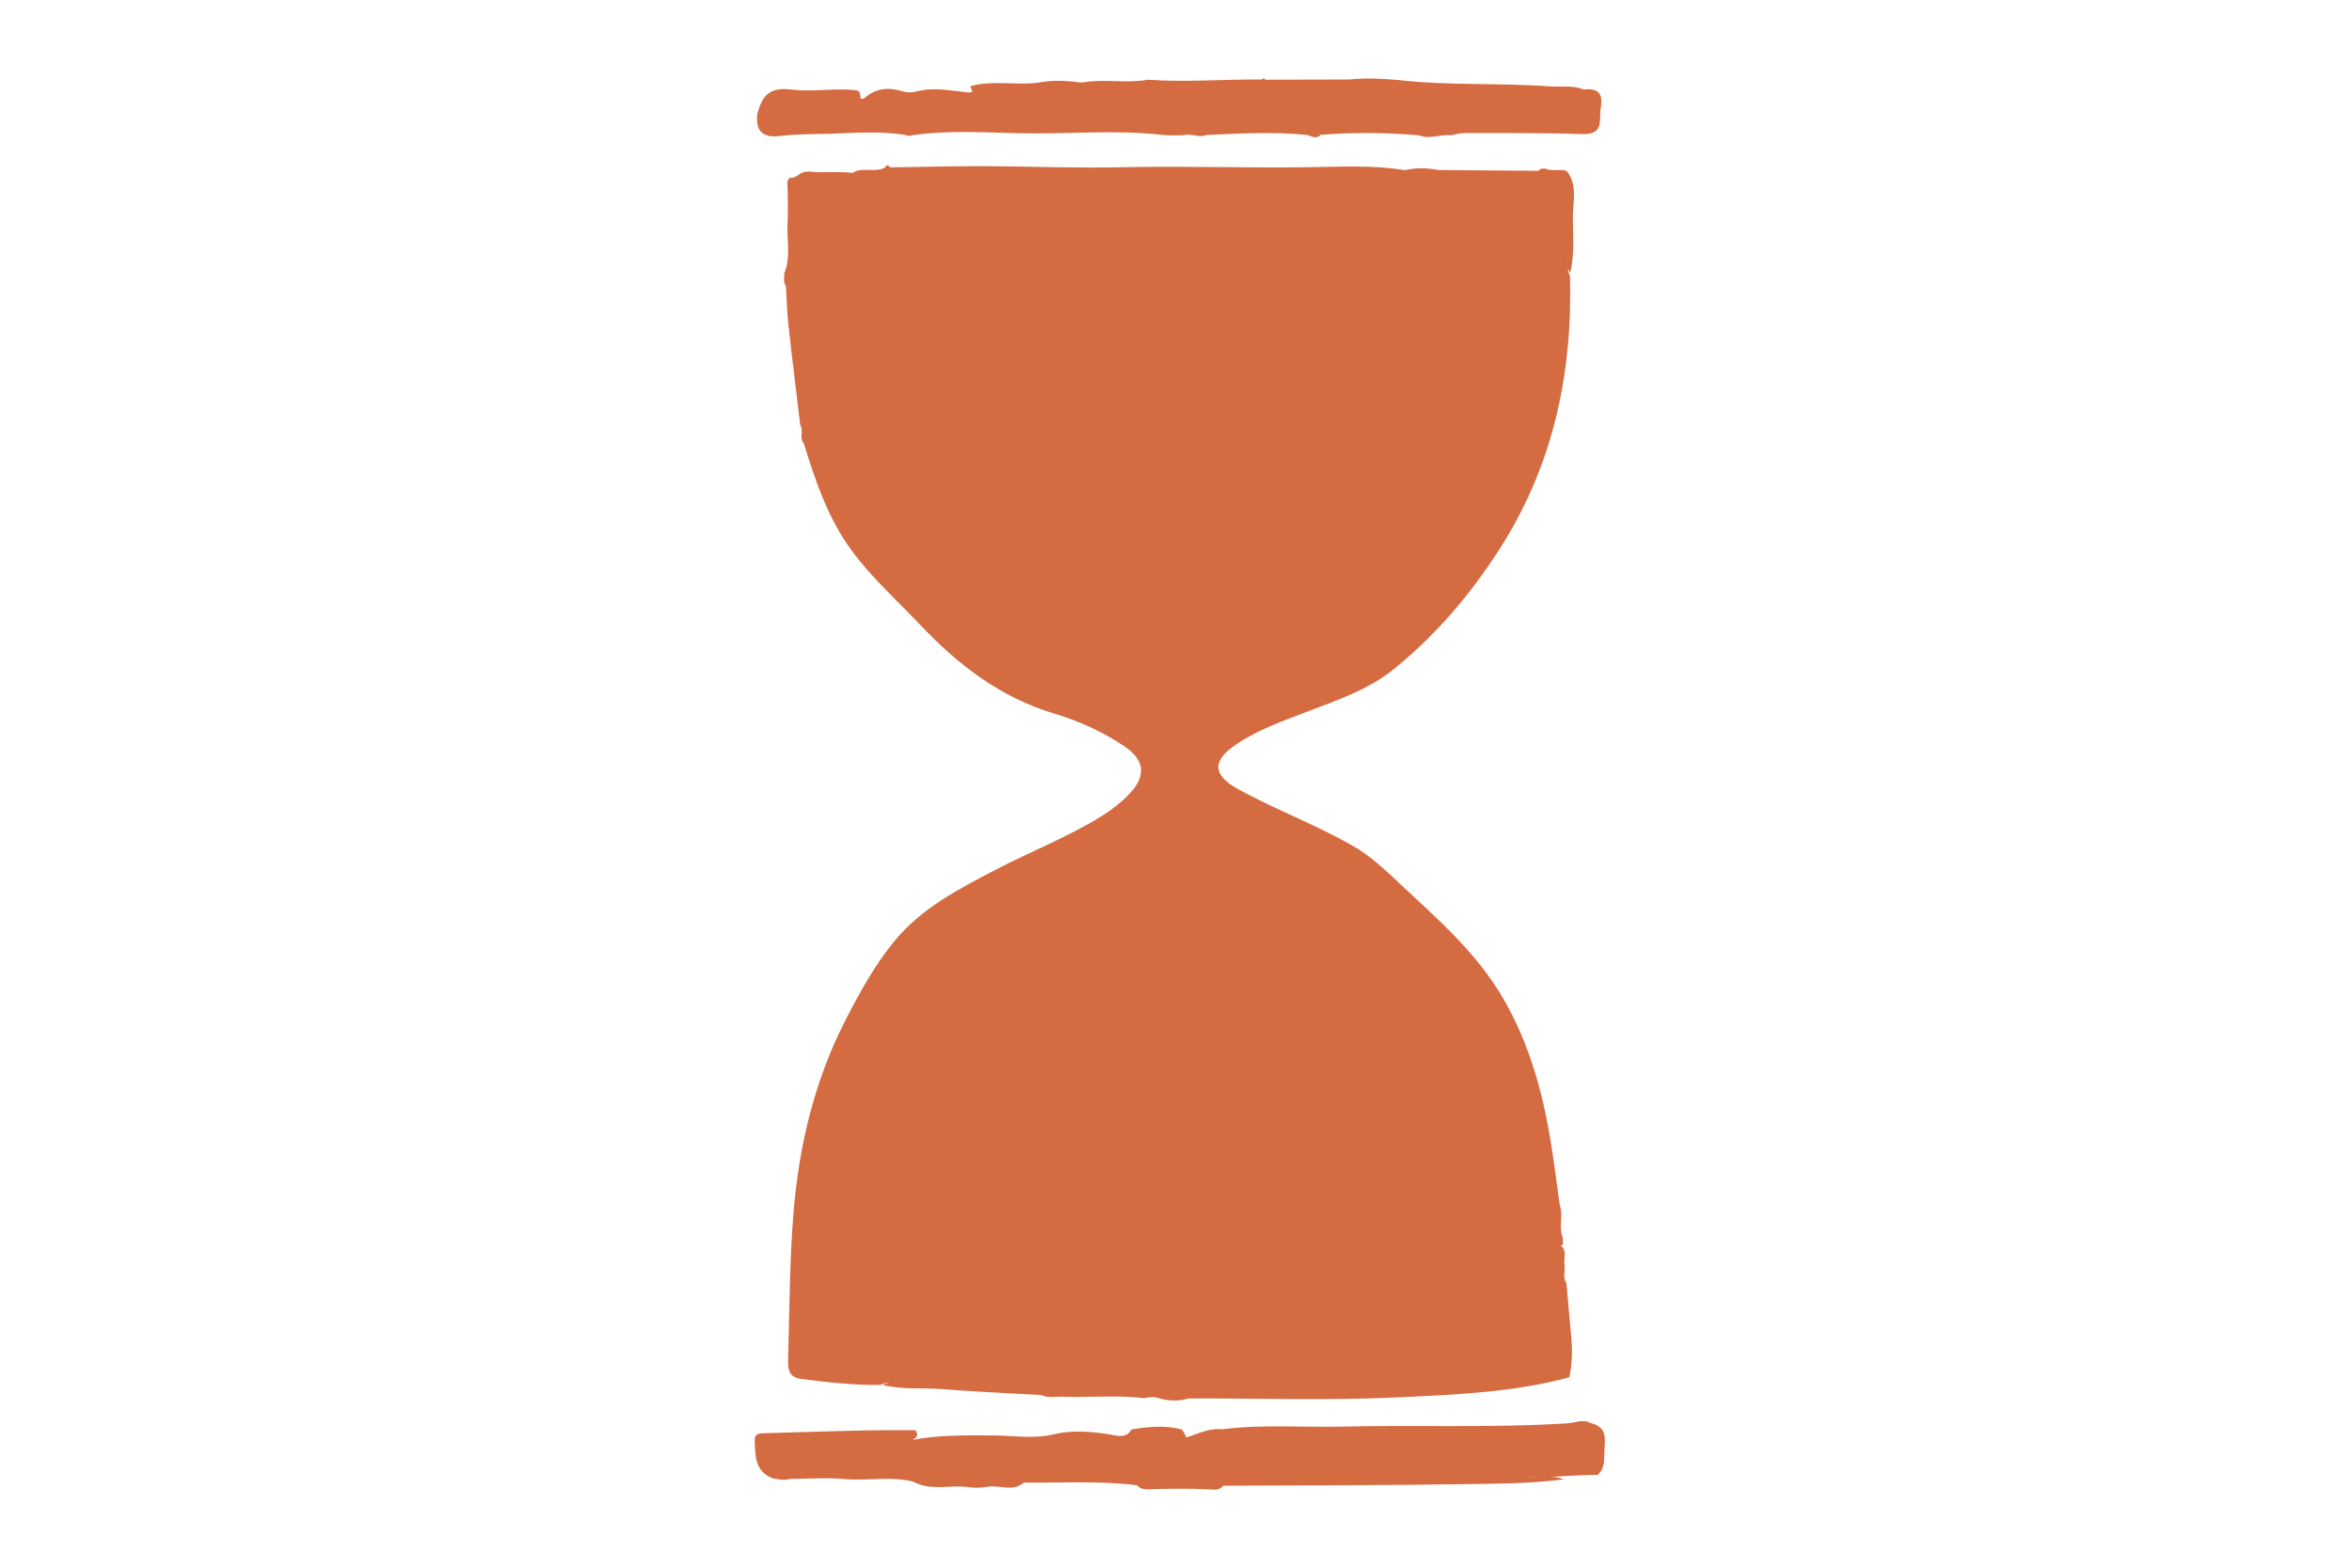 <?xml version="1.0" encoding="utf-8"?>
<!-- Generator: Adobe Illustrator 17.0.2, SVG Export Plug-In . SVG Version: 6.00 Build 0)  -->
<!DOCTYPE svg PUBLIC "-//W3C//DTD SVG 1.1//EN" "http://www.w3.org/Graphics/SVG/1.1/DTD/svg11.dtd">
<svg version="1.1" id="Layer_1" xmlns="http://www.w3.org/2000/svg" xmlns:xlink="http://www.w3.org/1999/xlink" x="0px" y="0px"
	 width="300px" height="200px" viewBox="0 0 300 200" enable-background="new 0 0 300 200" xml:space="preserve">
<rect x="-2100" y="-220.176" fill="none" stroke="#000000" stroke-miterlimit="10" width="300.065" height="200.043"/>
<rect x="-1799.935" y="-220.176" fill="none" stroke="#000000" stroke-miterlimit="10" width="300.065" height="200.043"/>
<rect x="-1499.87" y="-220.176" fill="none" stroke="#000000" stroke-miterlimit="10" width="300.065" height="200.043"/>
<rect x="-1199.804" y="-220.176" fill="none" stroke="#000000" stroke-miterlimit="10" width="300.065" height="200.043"/>
<rect x="-899.739" y="-220.176" fill="none" stroke="#000000" stroke-miterlimit="10" width="300.065" height="200.043"/>
<rect x="-599.674" y="-220.176" fill="none" stroke="#000000" stroke-miterlimit="10" width="300.065" height="200.043"/>
<rect x="-299.609" y="-220.176" fill="none" stroke="#000000" stroke-miterlimit="10" width="300.065" height="200.043"/>
<rect x="0.457" y="-220.176" fill="none" stroke="#000000" stroke-miterlimit="10" width="300.065" height="200.043"/>
<rect x="300.522" y="-220.176" fill="none" stroke="#000000" stroke-miterlimit="10" width="300.065" height="200.043"/>
<path fill="#B94230" d="M532.5,97.731c-2.25,7.105-5.841,13.24-11.764,17.966c-7.729,6.171-16.382,7.275-25.706,5.088
	c-3.906-0.919-7.404-2.637-10.103-6.45c-0.47,1.419-0.934,2.822-1.388,4.221c-2.549,7.807-4.902,15.294-7.616,22.646
	c-2.405,6.517-2.853,12.755,0.16,19.148c1.945,4.117,0.114,7.688-2.564,10.552c-5.794,6.186-11.873,12.11-18.601,17.311
	c-3.715,2.879-7.698,2.327-10.412-1.44c-1.202-1.667-1.053-3.179,0.273-4.639c1.285-1.414,2.957-2.24,4.587-3.199
	c4.123-2.436,8.137-5.082,12.043-7.858c3.406-2.42,3.612-6.176,3.462-9.938c-0.067-1.734-0.624-2.229-2.312-1.115
	c-4.009,2.652-8.168,5.082-12.482,7.224c-0.841,0.418-1.703,0.836-2.59,1.14c-2.879,0.996-5.242-0.021-6.052-2.565
	c-0.748-2.337,0.335-4.179,3.4-5.056c3.994-1.151,7.647-3.065,11.393-4.762c2.678-1.213,2.709-1.383,0.702-3.38
	c-3.56-3.545-4.902-7.91-4.876-12.812c0.005-1.115,0.098-2.24-0.015-3.344c-0.093-0.882,0.464-1.935,0.464-2.73
	c0-0.325-0.093-0.609-0.356-0.821c-0.836-0.671-2.461-0.361-3.736-0.464c-3.163-0.248-6.321-0.113-9.484,0.083
	c-1.073,0.067-2.033,0.397-2.74,1.218c-6.238,7.281-12.445,14.582-18.709,21.841c-1.274,1.481-1.084,2.988-0.402,4.551
	c1.331,3.055,2.657,6.104,4.143,9.097c1.62,3.256,2.069,6.852,1.997,10.495c-0.041,1.796-1.243,2.797-2.59,3.576
	c-0.872,0.5-1.904,0.758-2.895,0.996c-3.885,0.924-4.474,0.614-5.211-3.235c-1.486-7.75-2.817-15.526-4.324-23.27
	c-0.501-2.559,0.356-4.819,1.352-6.945c2.136-4.556,4.587-8.968,6.904-13.436c0.041-0.078,0.088-0.155,0.114-0.232
	c0.521-1.527,1.687-3.302,0.712-4.618c-0.98-1.321-2.678,0.17-4.066,0.325c-1.171,0.134-2.312,0.614-3.436,1.027
	c-0.991,0.361-1.852,0.666-2.606,0.934c-6.13,2.172-5.041,1.873-6.249,10.129c-1.336,9.117-2.048,18.379-1.063,27.682
	c0.33,3.086-0.046,6.316-1.548,9.246c-0.387,0.754-0.954,1.218-1.615,1.589c-3.633,2.049-7.404,2.539-11.321,0.872
	c-1.966-0.841-2.544-2.193-1.357-4.107c0.408-0.655,0.635-1.532,1.202-1.961c4.432-3.339,3.591-8.261,3.7-12.739
	c0.211-8.545-0.005-17.1,0.072-25.649c0.026-3.297-2.064-5.598-3.565-8.106c-4.453-7.425-8.808-14.881-12.229-22.868
	c-0.913-2.126-1.723-4.277-2.435-6.444c-2.152-6.517-3.467-13.224-4.21-20.092c-0.831-7.662-1.182-15.325-0.284-23.018
	c1.058-9.06,4.566-17.136,9.695-24.566c1.945-2.822,4.252-5.325,6.796-7.647c2.626-2.399,3.307-6.156,5.686-8.772
	c0.227-0.253,0.335-0.614,0.562-0.867c3.545-4.004,3.638-5.49,6.991,0.041c1.006,1.667,1.94,2.214,3.545,0.671
	c2.528-2.441,5.155-4.773,7.74-7.151c0.562-0.516,1.078-1.326,1.93-1.042c0.903,0.305,1.104,1.213,1.135,2.121
	c0.139,3.762,0.495,7.528,0.377,11.285c-0.108,3.22,0.944,5.66,3.473,7.544c1.677,1.259,2.9,2.792,3.607,4.835
	c1.274,3.684,4.52,5.211,7.807,6.558c1.976,0.815,4.056,1.378,6.037,2.183c2.988,1.218,3.338,2.626,1.77,5.345
	c-2.941,5.098-7.766,6.94-13.157,7.931c-2.859,0.526-5.712,1.094-8.539,1.775c-1.238,0.299-2.998,0.454-2.27,2.565
	c0.273,0.789,0.439,1.682,0.846,2.306c0.449,0.691,1.187,1.063,2.699,0.64c11.666-3.251,23.601-3.514,35.505-2.167
	c1.625,0.186,3.23,0.439,4.814,0.764c6.863,1.414,13.353,4.143,19.36,8.06c2.079,1.352,4.205,2.626,6.187,4.128
	c3.442,2.606,4.953,6.166,5.975,9.974c0.33,1.223,0.609,2.477,0.882,3.731c0.794,3.596,2.141,6.775,5.619,8.73
	c4.633,2.601,8.591,0.015,10.459-3.994c2.167-4.639,1.125-9.174-0.66-13.673c-1.703-4.283-4.706-7.724-7.244-11.455
	c-4.819-7.095-5.887-14.824-4.272-23.054c0.975-4.974,2.028-9.948,4.866-14.303c2.936-4.505,6.821-7.688,12.244-8.674
	c2.967-0.537,3.369-0.124,2.564,2.668c-0.444,1.527-0.485,3.06-0.294,4.597c0.232,1.92,0.955,3.323,2.776,4.546
	c12.218,8.189,20.355,19.344,22.76,34.008C536.107,78.66,535.477,88.314,532.5,97.731z"/>
<path fill="#DCA18B" d="M532.5,297.731c-2.25,7.105-5.841,13.24-11.764,17.966c-7.729,6.171-16.382,7.275-25.706,5.088
	c-3.906-0.919-7.404-2.637-10.103-6.45c-0.47,1.419-0.934,2.822-1.388,4.221c-2.549,7.807-4.902,15.294-7.616,22.646
	c-2.405,6.517-2.853,12.755,0.16,19.148c1.945,4.118,0.114,7.688-2.564,10.552c-5.794,6.186-11.873,12.11-18.601,17.311
	c-3.715,2.879-7.698,2.327-10.412-1.44c-1.202-1.667-1.053-3.178,0.273-4.639c1.285-1.414,2.957-2.24,4.587-3.199
	c4.123-2.436,8.137-5.082,12.043-7.858c3.406-2.42,3.612-6.176,3.462-9.938c-0.067-1.734-0.624-2.229-2.312-1.115
	c-4.009,2.652-8.168,5.082-12.482,7.224c-0.841,0.418-1.703,0.836-2.59,1.14c-2.879,0.996-5.242-0.021-6.052-2.565
	c-0.748-2.337,0.335-4.179,3.4-5.057c3.994-1.151,7.647-3.065,11.393-4.762c2.678-1.213,2.709-1.383,0.702-3.38
	c-3.56-3.545-4.902-7.91-4.876-12.812c0.005-1.115,0.098-2.24-0.015-3.344c-0.093-0.882,0.464-1.935,0.464-2.73
	c0-0.325-0.093-0.609-0.356-0.821c-0.836-0.671-2.461-0.361-3.736-0.464c-3.163-0.248-6.321-0.113-9.484,0.083
	c-1.073,0.067-2.033,0.397-2.74,1.218c-6.238,7.281-12.445,14.582-18.709,21.841c-1.274,1.481-1.084,2.988-0.402,4.551
	c1.331,3.055,2.657,6.104,4.143,9.097c1.62,3.256,2.069,6.852,1.997,10.495c-0.041,1.796-1.243,2.797-2.59,3.576
	c-0.872,0.5-1.904,0.758-2.895,0.996c-3.885,0.924-4.474,0.614-5.211-3.235c-1.486-7.75-2.817-15.526-4.324-23.27
	c-0.501-2.559,0.356-4.819,1.352-6.945c2.136-4.556,4.587-8.968,6.904-13.436c0.041-0.078,0.088-0.155,0.114-0.232
	c0.521-1.527,1.687-3.302,0.712-4.618c-0.98-1.321-2.678,0.17-4.066,0.325c-1.171,0.134-2.312,0.614-3.436,1.027
	c-0.991,0.361-1.852,0.666-2.606,0.934c-6.13,2.172-5.041,1.873-6.249,10.129c-1.336,9.117-2.048,18.379-1.063,27.682
	c0.33,3.086-0.046,6.316-1.548,9.246c-0.387,0.754-0.954,1.218-1.615,1.589c-3.633,2.049-7.404,2.539-11.321,0.872
	c-1.966-0.841-2.544-2.193-1.357-4.107c0.408-0.655,0.635-1.532,1.202-1.961c4.432-3.339,3.591-8.261,3.7-12.74
	c0.211-8.545-0.005-17.1,0.072-25.649c0.026-3.297-2.064-5.598-3.565-8.106c-4.453-7.425-8.808-14.881-12.229-22.868
	c-0.913-2.126-1.723-4.277-2.435-6.444c-2.152-6.517-3.467-13.224-4.21-20.092c-0.831-7.662-1.182-15.325-0.284-23.018
	c1.058-9.06,4.566-17.136,9.695-24.566c1.945-2.822,4.252-5.325,6.796-7.647c2.626-2.399,3.307-6.156,5.686-8.772
	c0.227-0.253,0.335-0.614,0.562-0.867c3.545-4.004,3.638-5.49,6.991,0.041c1.006,1.667,1.94,2.214,3.545,0.671
	c2.528-2.441,5.155-4.773,7.74-7.151c0.562-0.516,1.078-1.326,1.93-1.042c0.903,0.305,1.104,1.213,1.135,2.121
	c0.139,3.762,0.495,7.528,0.377,11.285c-0.108,3.22,0.944,5.66,3.473,7.544c1.677,1.259,2.9,2.792,3.607,4.835
	c1.274,3.684,4.52,5.211,7.807,6.558c1.976,0.815,4.056,1.378,6.037,2.183c2.988,1.218,3.338,2.626,1.77,5.345
	c-2.941,5.098-7.766,6.94-13.157,7.931c-2.859,0.526-5.712,1.094-8.539,1.775c-1.238,0.299-2.998,0.454-2.27,2.565
	c0.273,0.789,0.439,1.682,0.846,2.306c0.449,0.691,1.187,1.063,2.699,0.64c11.666-3.251,23.601-3.514,35.505-2.167
	c1.625,0.186,3.23,0.439,4.814,0.764c6.863,1.414,13.353,4.143,19.36,8.06c2.079,1.352,4.205,2.626,6.187,4.128
	c3.442,2.606,4.953,6.166,5.975,9.974c0.33,1.223,0.609,2.477,0.882,3.731c0.794,3.596,2.141,6.775,5.619,8.73
	c4.633,2.601,8.591,0.015,10.459-3.994c2.167-4.639,1.125-9.174-0.66-13.673c-1.703-4.283-4.706-7.724-7.244-11.455
	c-4.819-7.095-5.887-14.824-4.272-23.054c0.975-4.974,2.028-9.948,4.866-14.303c2.936-4.505,6.821-7.688,12.244-8.674
	c2.967-0.537,3.369-0.124,2.564,2.668c-0.444,1.527-0.485,3.06-0.294,4.597c0.232,1.92,0.955,3.323,2.776,4.546
	c12.218,8.189,20.355,19.344,22.76,34.008C536.107,278.66,535.477,288.314,532.5,297.731z"/>
<g>
	<path fill="#3E8394" d="M-1076.104,139.51c-2.888-0.316-5.771-0.165-8.652,0.099c-0.806,0.051-1.612,0.155-2.415-0.027
		c-5.615,0.049-11.206-0.563-16.851-0.252c-2.828,0.156-5.938,0.396-8.723-1.103c-0.722-0.389-1.559-0.427-1.478-1.511
		c0.071-0.951,0.462-1.726,1.372-2.085c0.509-0.2,1.157-0.44,1.623-0.29c2.793,0.898,3.202-0.922,3.732-2.952
		c1.599-6.119,3.109-12.246,5.187-18.254c1.884-5.448,3.808-10.897,5.992-16.203c3.405-8.274,6.647-16.63,10.79-24.609
		c2.137-4.116,4.107-8.336,6.408-12.367c3.35-5.868,7.506-11.145,12.107-16.1c4.86-5.234,10.344-9.75,16.091-13.908
		c1.97-1.425,4.159-2.686,6.302-3.922c1.732-0.999,3.11-1.952,2.296-4.28c-0.198-0.567-0.002-1.271,0.012-1.911
		c-0.312-1.279-0.297-2.558-0.01-3.838c-0.003-0.976-0.006-1.952-0.009-2.928c-0.172-0.804-0.447-1.615,0.153-2.369
		c2.263-1.199,2.951-0.927,3.606,1.424c0.192,0.689,0.387,1.377,0.58,2.065c0.484,0.4,0.372,0.846,0.101,1.305
		c0.563,4.756,1.392,9.499,1.631,14.272c0.406,8.129,3.781,15.332,6.413,22.797c1.46,4.141,3.18,8.177,4.427,12.415
		c1.532,5.204,3.787,10.191,5.578,15.324c2.501,7.167,5.138,14.288,7.753,21.409c2.622,7.141,4.901,14.395,7.504,21.54
		c2.326,6.383,4.884,12.699,6.693,19.267c0.445,1.615,1.408,3.015,1.747,4.711c0.294,1.473,0.247,1.953-1.468,2.029
		c-7.205,0.32-14.404-0.035-21.605,0.02c-5.258,0.04-10.515,0.138-15.773,0.166c-2.632,0.014-5.11-1.245-7.841-0.805
		c-2.098,0.338-3.936,3.194-3.048,5.176c0.273,0.611,0.759,0.46,1.214,0.45c1.927-0.041,3.854-0.095,5.78-0.144
		c0.139-0.234,0.255-0.235,0.344,0.034c2.256,0.846,4.604,0.235,6.901,0.431c0.801-0.417,1.606-0.369,2.414-0.024
		c2.081,0.115,4.163,0.333,6.243,0.312c1.653-0.017,2.196,0.765,1.947,2.2c-0.254,1.465,0.426,1.802,1.691,1.779
		c7.547-0.133,8.903,6.435,6.521,11.968c-2.763,6.419-8,9.537-14.942,9.801c-0.748,0.028-1.395,0.064-1.963,0.657
		c-5.856,6.116-13.268,8.233-21.483,8.668c-6.575,0.349-12.921-0.185-19.19-2.358c-7.082-2.455-12.116-7-15.44-13.633
		c-2.965-5.918-3.618-12.205-3.282-18.696c0.068-1.318,0.461-1.881,1.853-1.785c1.507,0.103,3.049,0.296,4.522-0.296l0.018-0.004
		c3.104,0.456,6.201,0.526,9.345,0.282c2.53-0.196,5.105-0.014,7.647,0.181c4.241,0.327,8.487,0.164,12.727,0.318
		c1.675,0.061,2.095-0.558,2.007-2.071c-0.088-1.518,0.003-3.047,0.016-4.572c-0.297-1.127-0.374-2.252,0.039-3.37
		c0.127-4.362,0.128-4.234-4.223-4.206c-6.472,0.041-12.946-0.119-19.419-0.193C-1075.095,139.6-1075.601,139.603-1076.104,139.51z"
		/>
	<path fill="#3E8394" d="M-996.254,50.811c-6.008,0.573-12.042,0.205-18.059,0.487c-2.884,0.135-5.782,0.001-8.662,0.175
		c-1.542,0.093-1.419-0.539-0.984-1.513c0.776-1.736,2.271-2.72,3.937-3.356c1.234-0.471,1.92-1.184,2.375-2.417
		c1.845-5,5.912-6.624,10.543-4.093c1.454,0.795,1.723,0.076,2.298-0.897c2.47-4.175,6.816-5.613,11.225-3.804
		c1.171,0.48,2.328,1.212,2.532,2.396c0.325,1.889,1.3,1.641,2.694,1.489c1.989-0.218,4.016-0.152,6.025-0.102
		c0.784,0.019,1.685,0.129,2.321,0.531c2.671,1.691,4.9,3.953,8.15,4.897c1.594,0.463,1.858,2.84,2.007,4.647
		c0.085,1.035-0.546,1.156-1.368,1.172c-1.033,0.02-2.095-0.225-3.093,0.25c-0.424,0.464-0.866,0.412-1.319,0.046
		c-0.319,0.006-0.638,0.012-0.958,0.019c-0.482,0.355-0.964,0.373-1.446,0c-5.47,0.013-10.94,0.026-16.41,0.039
		c-1.921-0.569-3.845-0.126-5.767-0.216C-998.89,50.5-997.567,50.246-996.254,50.811z"/>
	<path fill="#3E8394" d="M-1109.758,68.773c3.186-0.125,5.439,1.004,5.928,4.455c0.099,0.702,0.565,0.887,1.148,0.992
		c0.755,0.136,1.311,0.581,1.707,1.209c0.572,0.908,0.901,1.934,0.555,2.958c-0.383,1.133-1.534,0.513-2.316,0.758
		c-0.362,0.114-0.785,0.034-1.18,0.042c-3.166-0.325-6.332-0.303-9.498-0.009c-3.829-0.457-7.672-0.163-11.508-0.229
		c-0.956-0.016-1.914-0.065-2.864-0.161c-0.61-0.062-1.455,0.34-1.784-0.295c-0.41-0.793,0.257-1.532,0.649-2.21
		c1.305-2.252,3.524-1.71,5.546-1.755c0.505-2.979,2.378-4.509,5.315-3.87c1.696,0.369,2.768,0.054,3.971-1.128
		C-1112.932,68.392-1111.418,67.769-1109.758,68.773z"/>
</g>
<path fill="#216568" d="M-1547.936,186.311c-0.625-1.385,0.212-3.742-1.933-4.043c-1.585-0.23-1.88-1.037-2.222-2.18
	c-1.75-5.822-3.807-11.574-5.162-17.484c-0.813-3.548-2.457-4.726-5.799-4.131c-2.121,0.377-3.076-0.513-3.642-2.628
	c-1.52-5.681-3.312-11.291-5.015-16.919c-1.332-4.39-1.349-4.52-5.816-4.337c-0.247,0.012-0.477,0.012-0.689,0
	c-1.68-0.088-2.404-0.854-2.905-2.705c-1.544-5.675-3.624-11.208-4.979-16.925c-0.813-3.441-2.34-4.82-5.763-4.178
	c-2.092,0.395-3.1-0.448-3.677-2.593c-1.52-5.675-3.518-11.232-4.932-16.931c-0.819-3.294-2.21-4.938-5.728-4.208
	c-2.251,0.466-3.206-0.566-3.789-2.811c-1.402-5.404-3.159-10.719-4.779-16.07c-1.461-4.803-1.461-4.856-6.571-4.968
	c-1.455-0.029-2.175-0.265-1.945-1.956c0.295-2.133,0.371-4.302,0.513-6.453c0.065-0.937,0.13-1.862,1.402-1.756
	c2.799,0.23,2.953-1.35,2.522-3.483c-0.265-1.344-0.371-2.722-0.512-4.09c-0.448-4.267-0.448-4.343-4.762-4.166
	c-1.874,0.077-2.746-0.312-3.023-2.422c-0.607-4.667-2.127-9.264-2.286-13.925c-0.23-6.877-3.506-10.124-10.071-10.766
	c-1.09-0.106-2.51-0.247-2.882-1.644c-0.66-2.499-2.469-2.587-4.537-2.493c-2.057,0.1-4.131,0.118-6.188-0.006
	c-2.186-0.13-4.101-0.071-4.773,2.593c-0.283,1.114-1.432,1.237-2.357,1.503c-2.263,0.654-4.514,1.343-6.807,1.874
	c-1.526,0.353-2.216,1.049-2.481,2.705c-1.055,6.683-2.292,13.336-3.512,19.995c-0.23,1.261-0.188,2.557-2.18,2.888
	c-5.251,0.872-5.233,1.014-5.858,6.3c-0.065,0.583-0.094,1.173-0.165,1.762c-0.177,1.55-1.09,3.424,1.815,3.442
	c0.99,0,0.695,1.002,0.689,1.632c-0.012,1.473-0.077,2.946-0.118,4.42c-0.106,4.007-0.112,4.149-4.172,3.954
	c-2.322-0.106-3.447,0.46-4.072,2.905c-1.426,5.604-3.188,11.126-4.956,16.63c-1.733,5.404-0.342,4.408-5.816,4.361
	c-2.186-0.018-3.041,0.707-3.607,2.764c-1.497,5.481-3.259,10.896-4.897,16.335c-1.402,4.65-1.402,4.767-6.164,4.626
	c-1.962-0.059-2.728,0.619-3.235,2.416c-1.114,3.96-2.398,7.867-3.559,11.81c-0.525,1.791-1.02,3.595-1.468,5.404
	c-0.819,3.341-2.275,4.88-5.746,4.178c-2.098-0.418-3.088,0.483-3.666,2.587c-0.796,2.905-1.662,5.787-2.551,8.669
	c-0.819,2.646-1.65,5.292-2.458,7.95c-1.42,4.673-1.414,4.773-6.152,4.685c-1.933-0.035-2.675,0.495-2.994,2.505
	c-1.002,6.294-2.316,12.534-3.43,18.811c-0.295,1.668-0.784,2.787-2.77,2.428c-1.279-0.224-1.774,0.424-1.703,1.674
	c0.059,0.978,0.106,1.974-0.006,2.946c-0.236,1.98,0.625,2.451,2.51,2.446c24.521-0.071,49.024,1.031,73.55,0.766
	c20.719-0.218,41.439-0.041,62.159-0.041v-0.76c21.303,0,42.606-0.041,63.915,0.047
	C-1547.653,189.258-1546.916,188.586-1547.936,186.311z M-1655.3,53.13c-0.059-0.483-0.012-0.984-0.012-1.473
	c0-2.357,0.13-4.72-0.041-7.066c-0.142-1.915,0.625-2.381,2.357-2.222c2.611,0.242,5.958-1.055,7.667,0.524
	c1.603,1.491,0.418,4.838,0.489,7.366c0.083,2.846-0.077,5.698,0.041,8.539c0.065,1.621-0.348,2.322-2.086,2.222
	c-2.64-0.147-5.97,0.849-7.743-0.412C-1656.572,59.229-1655.005,55.699-1655.3,53.13z"/>
<g>
	<path fill="#E8BC31" d="M-1284.418,161.054c-3.771,6.279-7.819,12.023-13.488,16.68c-2.395,1.974-4.833,2.533-7.705,1.81
		c-11.558-2.898-23.386-3.809-35.202-4.299c-12.236-0.503-24.479,0-36.672,1.691c-5.776,0.804-11.426,2.049-17.114,3.174
		c-2.577,0.509-4.537-1.452-6.027-2.835c-6.178-5.744-12.834-11.137-17.045-18.678c-5.373-9.622-8.063-20.023-9.597-30.903
		c-0.855-6.059,0.666-11.791,0.911-17.673c0.101-2.363,0.321-4.783,0.509-7.171c0.635-7.913,5.116-14.248,8.258-21.148
		c4.33-9.503,11.413-16.328,20.181-21.689c13.097-8.001,23.574-11.225,38.4-11.539c14.939-0.566,29.401,1.584,43.039,7.906
		c13.852,6.423,25.504,15.58,32.895,29.174c4.971,9.151,7.9,19.156,8.409,29.614
		C-1273.884,131.264-1275.839,146.775-1284.418,161.054z"/>
	<path fill="#E8BC31" d="M-1321.279,50.631c11.215-11.653,22.099-22.962,32.983-34.271c0.035,3.433-1.499,6.338-2.346,9.413
		c-2.493,9.057-4.515,18.262-7.998,27.03c-0.808,2.035-0.495,4.324-1.468,6.377c-0.631,1.333-1.028,1.783-2.467,0.913
		C-1308.377,56.582-1314.273,53.231-1321.279,50.631z"/>
	<path fill="#E8BC31" d="M-1413.627,14.512c1.943,2.306,3.923,4.581,5.821,6.924c7.311,9.024,16.128,16.624,23.848,25.265
		c1.583,1.772,1.301,2.466-0.814,2.965c-5.808,1.37-10.612,4.695-15.328,8.098c-2.221,1.603-2.962,0.932-3.401-1.383
		c-1.784-9.426-5.025-18.462-7.756-27.619c-1.306-4.38-1.476-9.016-3.633-13.143C-1414.469,15.249-1414.048,14.881-1413.627,14.512z
		"/>
	<path fill="#E8BC31" d="M-1330.492,10.002c0.342,3.72,0.651,7.306,1.005,10.888c0.841,8.506,1.464,17.036,2.818,25.484
		c0.295,1.843,0.125,2.587-2.212,1.992c-5.551-1.414-11.164-2.652-16.944-2.84c-1.068-0.035-2.532,0.354-3.081-0.923
		c-0.446-1.038,0.52-1.961,1.074-2.813c3.929-6.039,6.64-12.716,9.993-19.056c1.801-3.405,3.309-6.963,5.042-10.405
		C-1332.357,11.457-1331.849,10.487-1330.492,10.002z"/>
	<path fill="#E8BC31" d="M-1236.47,82.671c-11.695,7.436-23.009,15.23-34.537,22.695c-0.825,0.534-1.989,1.541-2.192-0.404
		c-0.596-5.721-3.532-10.664-5.191-16.028c-0.476-1.541-0.699-2.122,1.304-2.309c6.621-0.619,13.205-1.702,19.834-2.17
		C-1250.335,83.967-1243.476,82.861-1236.47,82.671z"/>
	<path fill="#E8BC31" d="M-1463.203,159.412c10.719-7.014,21.115-13.938,31.494-20.886c1.638-1.097,2.548-1.537,2.927,1.099
		c0.703,4.894,3.179,9.251,4.694,13.909c0.391,1.204,0.743,1.858-0.978,2.04c-11.672,1.238-23.334,2.559-35.003,3.824
		C-1461.102,159.509-1462.158,159.412-1463.203,159.412z"/>
	<path fill="#E8BC31" d="M-1437.746,190.041c6.153-9.414,11.47-19.058,17.545-28.885c4.28,6.151,9.26,11.361,15.039,16.405
		C-1415.947,182.664-1426.935,186.06-1437.746,190.041z"/>
	<path fill="#E8BC31" d="M-1264.022,52.066c-6.115,9.459-11.574,19.108-17.636,28.967c-4.13-6.365-9.464-11.254-14.846-16.535
		C-1285.823,59.46-1274.868,56.02-1264.022,52.066z"/>
	<path fill="#E8BC31" d="M-1272.715,137.284c9.772,7.085,18.247,14.371,26.919,21.236c-7.587,0-15.007,0.019-22.427-0.009
		c-3.028-0.011-6.055-0.168-9.083-0.173c-1.539-0.003-1.816-0.494-1.113-1.848C-1275.424,150.725-1272.719,144.857-1272.715,137.284
		z"/>
	<path fill="#E8BC31" d="M-1429.194,104.768c-9.719-7.046-18.121-14.33-26.701-21.074c7.968,0,15.9-0.098,23.827,0.057
		c2.509,0.049,5.005,0.231,7.51-0.025c1.307-0.134,2.138,0.088,1.276,1.683C-1426.425,91.224-1429.001,97.234-1429.194,104.768z"/>
	<path fill="#E8BC31" d="M-1370.923,16.808c3.23,5.719,5.96,11.102,9.225,16.137c2.167,3.343,3.782,6.981,6.046,10.249
		c0.834,1.204,0.575,1.841-1.041,1.873c-6.279,0.124-12.496,0.882-18.637,2.18c-1.42,0.3-1.361-0.291-1.192-1.287
		c1.131-6.678,2.18-13.37,3.394-20.033C-1372.592,22.991-1371.733,20.115-1370.923,16.808z"/>
	<path fill="#E8BC31" d="M-1429.625,130.426c-4.35-0.645-6.955-3.159-10.202-4.302c-4.228-1.489-8.282-3.474-12.4-5.27
		c-0.541-0.236-1.31-0.367-1.29-1.164c0.015-0.589,0.582-0.811,1.06-1.009c7.408-3.082,14.818-6.159,22.706-9.435
		C-1429.667,116.405-1432.494,123.205-1429.625,130.426z"/>
	<path fill="#E8BC31" d="M-1272.092,132.872c0.388-3.044-0.045-5.699,0.977-8.512c1.167-3.21,0.045-6.771-0.379-10.138
		c-0.28-2.223-0.041-3.006,2.209-1.827c6.381,3.343,12.997,6.165,19.681,8.836c0.567,0.226,1.243,0.41,1.302,1.172
		c0.05,0.646-0.5,0.861-0.974,1.056C-1256.769,126.557-1264.265,129.645-1272.092,132.872z"/>
	<path fill="#E8BC31" d="M-1431.426,56.19c7.745,2.105,14.763,3.982,21.759,5.942c1.38,0.387,2.414,1.193,0.65,2.501
		c-4.984,3.694-7.952,8.939-11.037,14.255C-1424.733,71.992-1427.207,64.077-1431.426,56.19z"/>
	<path fill="#E8BC31" d="M-1281.756,163.232c4.598,7.055,7.294,14.723,11.117,22.34c-3.729-0.281-6.764-1.641-9.919-2.464
		c-3.845-1.002-7.698-1.976-11.516-3.074c-1.589-0.457-2.471-1.265-0.578-2.68C-1287.782,173.714-1284.764,168.617-1281.756,163.232
		z"/>
</g>
<g>
	<path fill="#F4DFAB" d="M-1284.418,361.054c-3.771,6.279-7.819,12.023-13.488,16.68c-2.395,1.974-4.833,2.533-7.705,1.81
		c-11.558-2.898-23.386-3.809-35.202-4.299c-12.236-0.503-24.479,0-36.672,1.691c-5.776,0.804-11.426,2.049-17.114,3.174
		c-2.577,0.509-4.537-1.452-6.027-2.835c-6.178-5.744-12.834-11.137-17.045-18.678c-5.373-9.622-8.063-20.023-9.597-30.903
		c-0.855-6.059,0.666-11.791,0.911-17.673c0.101-2.363,0.321-4.783,0.509-7.171c0.635-7.913,5.116-14.248,8.258-21.148
		c4.33-9.503,11.413-16.328,20.181-21.689c13.097-8.001,23.574-11.225,38.4-11.539c14.939-0.566,29.401,1.584,43.039,7.906
		c13.852,6.423,25.504,15.58,32.895,29.174c4.971,9.151,7.9,19.156,8.409,29.614
		C-1273.884,331.264-1275.839,346.775-1284.418,361.054z"/>
	<path fill="#F4DFAB" d="M-1321.279,250.631c11.215-11.653,22.099-22.962,32.983-34.271c0.035,3.433-1.499,6.338-2.346,9.413
		c-2.493,9.057-4.515,18.262-7.998,27.03c-0.808,2.035-0.495,4.324-1.468,6.377c-0.631,1.333-1.028,1.783-2.467,0.913
		C-1308.377,256.582-1314.273,253.231-1321.279,250.631z"/>
	<path fill="#F4DFAB" d="M-1413.627,214.512c1.943,2.306,3.923,4.581,5.821,6.924c7.311,9.024,16.128,16.624,23.848,25.265
		c1.583,1.772,1.301,2.466-0.814,2.965c-5.808,1.37-10.612,4.695-15.328,8.098c-2.221,1.603-2.962,0.932-3.401-1.383
		c-1.784-9.426-5.025-18.462-7.756-27.619c-1.306-4.38-1.476-9.016-3.633-13.143
		C-1414.469,215.249-1414.048,214.881-1413.627,214.512z"/>
	<path fill="#F4DFAB" d="M-1330.492,210.002c0.342,3.72,0.651,7.306,1.005,10.888c0.841,8.506,1.464,17.036,2.818,25.484
		c0.295,1.843,0.125,2.587-2.212,1.992c-5.551-1.414-11.164-2.652-16.944-2.84c-1.068-0.035-2.532,0.354-3.081-0.923
		c-0.446-1.038,0.52-1.961,1.074-2.813c3.929-6.039,6.64-12.716,9.993-19.056c1.801-3.405,3.309-6.963,5.042-10.405
		C-1332.357,211.457-1331.849,210.487-1330.492,210.002z"/>
	<path fill="#F4DFAB" d="M-1236.47,282.671c-11.695,7.436-23.009,15.23-34.537,22.695c-0.825,0.534-1.989,1.541-2.192-0.404
		c-0.596-5.722-3.532-10.664-5.191-16.028c-0.476-1.541-0.699-2.122,1.304-2.309c6.621-0.619,13.205-1.702,19.834-2.17
		C-1250.335,283.967-1243.476,282.861-1236.47,282.671z"/>
	<path fill="#F4DFAB" d="M-1463.203,359.412c10.719-7.014,21.115-13.938,31.494-20.886c1.638-1.097,2.548-1.537,2.927,1.099
		c0.703,4.894,3.179,9.251,4.694,13.909c0.391,1.204,0.743,1.858-0.978,2.04c-11.672,1.238-23.334,2.559-35.003,3.824
		C-1461.102,359.509-1462.158,359.412-1463.203,359.412z"/>
	<path fill="#F4DFAB" d="M-1437.746,390.041c6.153-9.414,11.47-19.058,17.545-28.885c4.28,6.151,9.26,11.361,15.039,16.405
		C-1415.947,382.664-1426.935,386.06-1437.746,390.041z"/>
	<path fill="#F4DFAB" d="M-1264.022,252.066c-6.115,9.459-11.574,19.108-17.636,28.967c-4.13-6.365-9.464-11.254-14.846-16.535
		C-1285.823,259.46-1274.868,256.02-1264.022,252.066z"/>
	<path fill="#F4DFAB" d="M-1272.715,337.284c9.772,7.085,18.247,14.371,26.919,21.236c-7.587,0-15.007,0.019-22.427-0.009
		c-3.028-0.011-6.055-0.168-9.083-0.173c-1.539-0.003-1.816-0.494-1.113-1.848C-1275.424,350.725-1272.719,344.857-1272.715,337.284
		z"/>
	<path fill="#F4DFAB" d="M-1429.194,304.768c-9.719-7.046-18.121-14.33-26.701-21.074c7.968,0,15.9-0.098,23.827,0.057
		c2.509,0.049,5.005,0.231,7.51-0.025c1.307-0.134,2.138,0.088,1.276,1.683C-1426.425,291.224-1429.001,297.234-1429.194,304.768z"
		/>
	<path fill="#F4DFAB" d="M-1370.923,216.808c3.23,5.719,5.96,11.102,9.225,16.137c2.167,3.343,3.782,6.981,6.046,10.249
		c0.834,1.204,0.575,1.841-1.041,1.873c-6.279,0.124-12.496,0.882-18.637,2.18c-1.42,0.3-1.361-0.291-1.192-1.287
		c1.131-6.678,2.18-13.37,3.394-20.033C-1372.592,222.991-1371.733,220.115-1370.923,216.808z"/>
	<path fill="#F4DFAB" d="M-1429.625,330.426c-4.35-0.645-6.955-3.159-10.202-4.302c-4.228-1.489-8.282-3.474-12.4-5.27
		c-0.541-0.236-1.31-0.367-1.29-1.164c0.015-0.589,0.582-0.811,1.06-1.009c7.408-3.082,14.818-6.159,22.706-9.435
		C-1429.667,316.405-1432.494,323.205-1429.625,330.426z"/>
	<path fill="#F4DFAB" d="M-1272.092,332.872c0.388-3.044-0.045-5.699,0.977-8.512c1.167-3.21,0.045-6.771-0.379-10.138
		c-0.28-2.223-0.041-3.006,2.209-1.827c6.381,3.343,12.997,6.165,19.681,8.836c0.567,0.226,1.243,0.41,1.302,1.172
		c0.05,0.646-0.5,0.861-0.974,1.056C-1256.769,326.557-1264.265,329.645-1272.092,332.872z"/>
	<path fill="#F4DFAB" d="M-1431.426,256.19c7.745,2.105,14.763,3.982,21.759,5.942c1.38,0.387,2.414,1.193,0.65,2.501
		c-4.984,3.694-7.952,8.939-11.037,14.255C-1424.733,271.992-1427.207,264.077-1431.426,256.19z"/>
	<path fill="#F4DFAB" d="M-1281.756,363.232c4.598,7.055,7.294,14.723,11.117,22.34c-3.729-0.281-6.764-1.641-9.919-2.464
		c-3.845-1.002-7.698-1.976-11.516-3.074c-1.589-0.457-2.471-1.265-0.578-2.68C-1287.782,373.714-1284.764,368.617-1281.756,363.232
		z"/>
</g>
<path fill="#83B6BF" d="M-435.69,66.992c3.817,1.195,7.116,3.341,10.367,5.593c9.181,6.359,19.552,7.388,30.294,6.677
	c0.557-0.037,1.096-0.341,2.28-0.729c-6.357-2.611-11.972-5.422-17.219-8.909c-7.501-4.985-13.986-10.93-18.163-19.089
	c-1.51-2.949-2.243-6.098-2.698-9.338c-0.223-1.589,0.181-2.354,1.885-1.413c0.517,0.285,1.07,0.51,1.622,0.722
	c3.42,1.315,3.835,0.967,3.811-2.691c-0.011-1.666,0.204-3.355,0.524-4.993c0.208-1.065-0.1-2.666,1.463-2.905
	c1.362-0.208,2.765,0.148,3.872,1.117c0.846,0.74,1.414,1.719,1.534,2.81c1.072,9.698,6.017,17.366,12.583,24.198
	c0.621-0.126,0.044-0.421,0.089-0.628c-1.757-3.641-4.004-7.01-5.573-10.772c-2.95-7.073-3.565-14.328-2.408-21.813
	c0.423-2.736,0.911-5.461,0.768-8.251c-0.072-1.415,0.244-2.752,0.998-3.967c2.182-3.518,4.884-3.475,6.839,0.108
	c1.919,3.518,1.919,3.517,5.278,1.43c0.42-0.261,0.842-0.52,1.273-0.761c1.513-0.843,2.98-2.482,4.831-1.347
	c1.822,1.118,0.883,3.021,0.595,4.62c-0.293,1.632,0.251,2.222,1.908,1.905c1.357-0.26,2.742-0.366,4.114-0.55
	c1.63-0.218,3.358-0.305,4.106,1.464c0.748,1.769-0.189,3.303-1.539,4.45c-2.199,1.868-4.81,3.101-7.304,4.514
	c-3.912,2.217-6.744,5.251-8.231,9.678c-2.031,6.046-0.937,11.341,3.105,16.049c4.571,5.324,9.25,10.559,13.998,15.726
	c2.436,2.651,5.572,3.238,8.927,1.981c3.156-1.183,6.144-2.719,8.801-4.843c2.415-1.931,5.057-3.483,8.043-4.341
	c2.624-0.754,3.484-0.123,3.645,2.52c0.054,0.888,0.063,1.779,0.075,2.669c0.016,1.225,0.119,2.162,1.846,1.644
	c1.905-0.571,2.416,0.867,2.643,2.317c0.517,3.299-1.66,5.976-5.648,6.714c-4.485,0.829-9.045,0.867-13.594,0.959
	c-1.61,0.032-4.005-0.591-4.459,1.14c-0.418,1.595,2.011,2.059,3.33,2.798c2.274,1.275,4.005,2.793,5.3,5.281
	c1.494,2.87,4.761,4.32,7.319,6.311c1.794,1.396,3.663,2.699,5.423,4.136c2.908,2.376,3.175,5.099,0.991,8.991
	c-1.794,3.196-4.85,4.621-8,3.109c-4.422-2.123-9.109-3.155-13.795-4.343c-4.128-1.047-7.799-0.615-11.057,2.293
	c-0.805,0.719-1.68,1.438-2.648,1.884c-6.649,3.061-11.304,8.952-17.86,12.267c-4.843,2.448-9.759,3.536-15.016,3.988
	c-1.949,0.168-4.882-0.86-5.564,1.489c-0.641,2.208,1.649,4.064,3.327,5.518c3.953,3.425,8.196,6.497,12.155,9.932
	c2.881,2.499,4.301,5.418,4.831,9.143c0.626,4.396,1.139,8.81,1.841,13.189c0.603,3.763,2.804,6.923,4.806,10.103
	c2.504,3.977,2.117,4.997-2.336,6.064c-5.257,1.26-6.083,1.041-6.295-4.437c-0.432-11.157-6.54-19.846-11.667-29.009
	c-0.446-0.798-1.15-1.332-1.985-1.718c-7.173-3.316-14.122-7.048-20.642-11.524c-1.784-1.225-2.313-0.192-3.11,1.127
	c-4.92,8.146-7.486,17.113-9.358,26.335c-0.864,4.256-1.475,8.583-3.116,12.64c-0.736,1.819,0.31,2.982,1.218,4.289
	c1.665,2.398,1.328,3.171-1.526,3.732c-0.194,0.038-0.389,0.075-0.584,0.104c-6.96,1.025-7.394,0.606-6.173-6.112
	c2.474-13.605,4.213-27.294,4.868-41.115c0.253-5.347,0.232-5.455-5.263-4.728c-3.524,0.466-6.984,1.196-10.407,2.252
	c-4.573,1.411-9.225,0.743-13.732-0.525c-4.466-1.256-8.885-2.723-13.091-4.708c-1.48-0.699-2.408-0.683-3.53,0.701
	c-3.61,4.451-7.552,8.539-12.387,11.771c-3.2,2.139-3.641,4.657-1.624,7.955c4.788,7.83,9.688,15.595,15.326,22.86
	c1.979,2.55,3.336,5.405,3.649,8.617c0.334,3.438-1.693,4.795-4.953,3.71c-3.46-1.151-5.855-3.004-6.245-6.959
	c-0.551-5.589-4.989-8.766-8.271-12.616c-4.742-5.563-9.411-11.172-13.736-17.075c-1.794-2.448-1.569-4.463,0.256-6.645
	c1.467-1.754,2.672-3.689,3.214-5.948c0.106-0.442,0.117-1.061-0.117-1.394c-0.353-0.502-0.958-0.155-1.283,0.15
	c-6.256,5.868-14.197,10.412-16.077,19.787c-1.066,5.319,0.06,10.628,0.496,15.928c0.259,3.15,0.708,6.284,0.977,9.433
	c0.148,1.735,0.336,3.191,2.289,4.042c1.381,0.602,2.829,1.697,2.472,3.645c-0.363,1.981-2.225,1.614-3.545,2.076
	c-0.184,0.065-0.387,0.082-0.582,0.109c-7.33,1.025-7.234,1.011-8.296-6.231c-1.879-12.815-2.714-25.675-2.437-38.632
	c0.068-3.171,0.85-5.809,2.807-8.169c3.083-3.719,4.62-8.261,6.63-12.534c2.119-4.504,0.39-9.164-0.086-13.714
	c-0.74-7.079-1.733-14.125-0.437-21.234c0.188-1.031-0.011-1.691-1.232-1.854c-2.307-0.308-1.922-2.007-1.399-3.381
	c0.9-2.362,2.414-4.694,4.705-5.521c6.329-2.284,12.262-5.464,18.567-7.772c7.145-2.616,14.214-1.08,21.288,0.328
	c9.967,1.982,19.887,4.635,30.167,3.701c7.655-0.696,15.293-1.725,22.793-3.523c0.664-0.159,1.326-0.423,1.918-0.762
	c2.843-1.627,5.764-3.008,9.102-3.232C-437.109,66.427-436.403,66.493-435.69,66.992z"/>
<path fill="#ADD2E0" d="M-435.69,266.992c3.817,1.195,7.116,3.341,10.367,5.593c9.181,6.359,19.552,7.388,30.294,6.677
	c0.557-0.037,1.096-0.341,2.28-0.729c-6.357-2.611-11.972-5.422-17.219-8.909c-7.501-4.985-13.986-10.93-18.163-19.089
	c-1.51-2.949-2.243-6.098-2.698-9.338c-0.223-1.589,0.181-2.354,1.885-1.413c0.517,0.285,1.07,0.51,1.622,0.722
	c3.42,1.315,3.835,0.967,3.811-2.691c-0.011-1.666,0.204-3.355,0.524-4.993c0.208-1.065-0.1-2.666,1.463-2.905
	c1.362-0.208,2.765,0.148,3.872,1.117c0.846,0.74,1.414,1.719,1.534,2.81c1.072,9.698,6.017,17.366,12.583,24.198
	c0.621-0.126,0.044-0.421,0.089-0.628c-1.757-3.641-4.004-7.01-5.573-10.772c-2.95-7.073-3.565-14.328-2.408-21.813
	c0.423-2.736,0.911-5.461,0.768-8.251c-0.072-1.415,0.244-2.752,0.998-3.967c2.182-3.518,4.884-3.475,6.839,0.108
	c1.919,3.518,1.919,3.517,5.278,1.43c0.42-0.261,0.842-0.52,1.273-0.761c1.513-0.843,2.98-2.482,4.831-1.347
	c1.822,1.118,0.883,3.021,0.595,4.62c-0.293,1.632,0.251,2.222,1.908,1.905c1.357-0.26,2.742-0.366,4.114-0.55
	c1.63-0.218,3.358-0.305,4.106,1.464c0.748,1.769-0.189,3.303-1.539,4.45c-2.199,1.868-4.81,3.101-7.304,4.514
	c-3.912,2.217-6.744,5.251-8.231,9.678c-2.031,6.046-0.937,11.341,3.105,16.049c4.571,5.324,9.25,10.559,13.998,15.726
	c2.436,2.651,5.572,3.238,8.927,1.981c3.156-1.183,6.144-2.719,8.801-4.843c2.415-1.931,5.057-3.483,8.043-4.341
	c2.624-0.754,3.484-0.123,3.645,2.52c0.054,0.888,0.063,1.779,0.075,2.669c0.016,1.225,0.119,2.162,1.846,1.644
	c1.905-0.571,2.416,0.867,2.643,2.317c0.517,3.299-1.66,5.976-5.648,6.714c-4.485,0.829-9.045,0.867-13.594,0.959
	c-1.61,0.032-4.005-0.591-4.459,1.14c-0.418,1.595,2.011,2.059,3.33,2.798c2.274,1.275,4.005,2.793,5.3,5.281
	c1.494,2.87,4.761,4.32,7.319,6.311c1.794,1.396,3.663,2.699,5.423,4.136c2.908,2.376,3.175,5.099,0.991,8.991
	c-1.794,3.196-4.85,4.621-8,3.109c-4.422-2.123-9.109-3.155-13.795-4.343c-4.128-1.047-7.799-0.615-11.057,2.293
	c-0.805,0.719-1.68,1.438-2.648,1.884c-6.649,3.061-11.304,8.952-17.86,12.267c-4.843,2.448-9.759,3.536-15.016,3.988
	c-1.949,0.168-4.882-0.86-5.564,1.489c-0.641,2.208,1.649,4.064,3.327,5.518c3.953,3.425,8.196,6.497,12.155,9.932
	c2.881,2.499,4.301,5.418,4.831,9.143c0.626,4.396,1.139,8.81,1.841,13.189c0.603,3.763,2.804,6.923,4.806,10.103
	c2.504,3.977,2.117,4.997-2.336,6.064c-5.257,1.26-6.083,1.041-6.295-4.437c-0.432-11.157-6.54-19.846-11.667-29.009
	c-0.446-0.798-1.15-1.332-1.985-1.718c-7.173-3.316-14.122-7.048-20.642-11.524c-1.784-1.225-2.313-0.192-3.11,1.127
	c-4.92,8.146-7.486,17.113-9.358,26.335c-0.864,4.256-1.475,8.583-3.116,12.64c-0.736,1.819,0.31,2.982,1.218,4.289
	c1.665,2.398,1.328,3.171-1.526,3.732c-0.194,0.038-0.389,0.075-0.584,0.104c-6.96,1.025-7.394,0.606-6.173-6.112
	c2.474-13.605,4.213-27.294,4.868-41.115c0.253-5.347,0.232-5.455-5.263-4.728c-3.524,0.466-6.984,1.196-10.407,2.252
	c-4.573,1.411-9.225,0.743-13.732-0.525c-4.466-1.256-8.885-2.723-13.091-4.708c-1.48-0.699-2.408-0.683-3.53,0.701
	c-3.61,4.451-7.552,8.539-12.387,11.771c-3.2,2.139-3.641,4.657-1.624,7.955c4.788,7.83,9.688,15.595,15.326,22.86
	c1.979,2.55,3.336,5.405,3.649,8.617c0.334,3.438-1.693,4.795-4.953,3.71c-3.46-1.151-5.855-3.004-6.245-6.959
	c-0.551-5.589-4.989-8.766-8.271-12.616c-4.742-5.563-9.411-11.172-13.736-17.075c-1.794-2.448-1.569-4.463,0.256-6.645
	c1.467-1.754,2.672-3.689,3.214-5.948c0.106-0.442,0.117-1.061-0.117-1.394c-0.353-0.502-0.958-0.155-1.283,0.15
	c-6.256,5.868-14.197,10.412-16.077,19.787c-1.066,5.319,0.06,10.628,0.496,15.928c0.259,3.15,0.708,6.284,0.977,9.433
	c0.148,1.735,0.336,3.191,2.289,4.042c1.381,0.602,2.829,1.697,2.472,3.645c-0.363,1.981-2.225,1.614-3.545,2.076
	c-0.184,0.065-0.387,0.082-0.582,0.109c-7.33,1.025-7.234,1.011-8.296-6.231c-1.879-12.815-2.714-25.675-2.437-38.632
	c0.068-3.171,0.85-5.809,2.807-8.169c3.083-3.719,4.62-8.261,6.63-12.534c2.119-4.504,0.39-9.164-0.086-13.714
	c-0.74-7.079-1.733-14.125-0.437-21.234c0.188-1.031-0.011-1.691-1.232-1.854c-2.307-0.308-1.922-2.007-1.399-3.381
	c0.9-2.362,2.414-4.694,4.705-5.521c6.329-2.284,12.262-5.464,18.567-7.772c7.145-2.616,14.214-1.08,21.288,0.328
	c9.967,1.982,19.887,4.635,30.167,3.701c7.655-0.696,15.293-1.725,22.793-3.523c0.664-0.159,1.326-0.423,1.918-0.762
	c2.843-1.627,5.764-3.008,9.102-3.232C-437.109,266.427-436.403,266.493-435.69,266.992z"/>
<g>
	<path fill="#D46B41" d="M132.832,177.98c-4.254-0.248-8.514-0.434-12.761-0.767c-2.482-0.194-4.998,0.101-7.449-0.52
		c1.069-0.656,2.237-0.1,3.342-0.318c-1.211,0.214-2.475-0.306-3.658,0.308c-3.411,0.042-6.788-0.335-10.163-0.776
		c-1.709-0.223-1.648-1.541-1.614-2.696c0.182-6.303,0.178-12.626,0.719-18.901c0.723-8.395,2.691-16.542,6.565-24.106
		c1.823-3.559,3.744-7.077,6.311-10.191c3.443-4.176,8.158-6.588,12.793-9.016c4.462-2.337,9.189-4.158,13.499-6.818
		c1.343-0.829,2.568-1.778,3.641-2.906c2.174-2.285,1.974-4.315-0.668-6.087c-2.725-1.829-5.738-3.198-8.847-4.126
		c-6.93-2.068-12.326-6.225-17.209-11.386c-2.955-3.123-6.184-5.998-8.732-9.479c-2.994-4.089-4.595-8.838-6.07-13.624
		c-0.631-0.702,0.007-1.65-0.463-2.384c-0.504-4.225-1.034-8.448-1.5-12.678c-0.184-1.675-0.225-3.366-0.332-5.049
		c-0.384-0.514-0.167-1.097-0.188-1.653c0.824-1.981,0.31-4.055,0.398-6.084c0.08-1.827,0.051-3.663-0.013-5.494
		c0.034-0.241,0.151-0.43,0.351-0.567c0.508,0.095,0.861-0.222,1.24-0.468c0.926-0.611,1.943-0.1,2.904-0.238
		c0.205,0,0.413,0,0.618,0c1.057,0.005,2.118-0.036,3.173,0.1c0.172-0.057,0.335-0.137,0.486-0.24
		c1.202-0.379,2.518,0.18,3.689-0.447c0.206-0.38,0.42-0.355,0.639-0.013c4.137-0.057,8.274-0.184,12.41-0.155
		c5.762,0.04,11.553,0.263,17.282,0.133c7.995-0.182,15.978,0.126,23.966-0.006c3.992-0.066,8.013-0.281,11.993,0.38
		c1.421-0.326,2.843-0.295,4.266-0.022c4.259,0.036,8.519,0.071,12.778,0.107c0.216-0.329,0.556-0.276,0.876-0.285
		c0.832,0.39,1.736,0.038,2.585,0.251c0.198,0.108,0.343,0.265,0.442,0.466c1.021,1.7,0.499,3.55,0.49,5.341
		c-0.012,2.406,0.252,4.828-0.342,7.207c-0.578-0.601-0.083-1.368-0.321-2.022c0.219,0.779-0.225,1.636,0.289,2.38
		c0.366,12.516-2.143,24.275-8.999,34.95c-3.674,5.72-8.002,10.809-13.269,15.133c-3.483,2.859-7.654,4.188-11.732,5.759
		c-2.91,1.121-5.857,2.18-8.465,3.919c-3.261,2.175-3.153,3.998,0.246,5.844c4.685,2.543,9.681,4.444,14.34,7.06
		c2.582,1.45,4.605,3.473,6.71,5.433c4.555,4.242,9.233,8.394,12.464,13.823c3.543,5.953,5.308,12.511,6.367,19.289
		c0.382,2.445,0.686,4.902,1.026,7.353c0.487,1.36-0.153,2.823,0.384,4.178c0.019,0.295,0.039,0.59,0.058,0.884
		c-0.162,0.158-0.326,0.169-0.493,0.01c-0.402-0.291-0.938-0.448-1.047-1.039c0.116,0.665,0.755,0.777,1.178,1.12
		c0.922,0.662,0.405,1.639,0.545,2.471c0.132,0.782-0.29,1.619,0.239,2.361c0.157,1.789,0.315,3.578,0.472,5.368
		c0.248,2.225,0.404,4.449-0.104,6.663c-7.197,1.952-14.595,2.214-21.975,2.562c-8.868,0.418-17.744,0.108-26.616,0.134
		c-1.186,0.378-2.376,0.334-3.567,0.03c-0.668-0.235-1.344-0.246-2.025-0.062c-3.51-0.423-7.035-0.063-10.55-0.195
		C134.566,178.149,133.672,178.386,132.832,177.98z"/>
	<path fill="#D46B41" d="M199.451,188.731c-4.253,0.554-8.54,0.547-12.811,0.614c-10.202,0.159-20.407,0.144-30.611,0.199
		c-0.498,0.635-1.216,0.495-1.859,0.462c-2.583-0.132-5.164-0.084-7.747-0.007c-0.532,0.016-1.035-0.097-1.415-0.52
		c-4.793-0.592-9.608-0.283-14.414-0.34c-1.401,1.229-3.052,0.294-4.568,0.528c-0.989,0.181-1.978,0.17-2.968,0.003
		c-2.186-0.167-4.453,0.502-6.546-0.631c-2.894-0.771-5.847-0.082-8.772-0.348c-2.333-0.212-4.701-0.024-7.054-0.014
		c-0.719,0.246-1.422,0.01-2.129-0.076c-2.279-0.887-2.225-2.894-2.29-4.824c-0.034-1.007,0.743-0.916,1.409-0.936
		c4.137-0.12,8.273-0.258,12.411-0.352c2.222-0.05,4.445-0.025,6.668-0.034c0.547,0.713,0.02,1.022-0.334,1.24
		c3.238-0.636,6.667-0.577,10.137-0.569c2.611,0.006,5.228,0.49,7.92-0.158c2.267-0.546,4.748-0.337,7.13,0.037
		c0.969,0.152,2.045,0.563,2.711-0.644c2.15-0.337,4.3-0.572,6.448,0.018c0.208,0.443,0.781,0.893,0.338,1.374
		c-0.488,0.529-1.095-0.013-1.622,0.043c2.208-0.177,4.143-1.694,6.435-1.454c5.085-0.654,10.194-0.22,15.29-0.341
		c9.527-0.226,19.064,0.186,28.586-0.41c1.042-0.029,2.079-0.617,3.127-0.028c2.35,0.542,1.712,2.41,1.71,3.952
		c-0.001,0.942-0.027,1.929-0.832,2.642c-2.993-0.004-5.968,0.372-9.275,0.303C196.378,188.614,197.932,188.082,199.451,188.731z"/>
	<path fill="#D46B41" d="M178.219,10.197c6.467,0.75,12.983,0.352,19.461,0.822c1.458,0.106,2.961-0.18,4.373,0.421
		c-0.07,0.112-0.164,0.19-0.282,0.234c0.109-0.057,0.201-0.134,0.27-0.237c1.741-0.236,2.462,0.45,2.142,2.239
		c-0.271,1.516,0.522,3.532-2.357,3.432c-5.005-0.174-10.018-0.122-15.027-0.135c-0.579-0.002-1.159,0.185-1.739,0.284
		c-1.341-0.165-2.678,0.557-4.021,0.015c-4.197-0.377-8.396-0.402-12.597-0.071c-0.569,0.604-1.145,0.166-1.718,0.011
		c-4.3-0.433-8.599-0.18-12.898,0.014c-0.768,0.327-1.526-0.075-2.29-0.033l-0.169-0.047l-0.16,0.071
		c-0.094,0.009-0.187,0.018-0.281,0.027c-0.752,0.036-1.503,0.032-2.255,0.004c-0.094-0.008-0.187-0.016-0.281-0.024
		c-6.032-0.712-12.084-0.101-18.127-0.223c-4.48-0.09-8.987-0.402-13.466,0.195c-0.431,0.008-0.857,0.27-1.293,0.023
		c-3.235-0.541-6.484-0.255-9.729-0.155c-2.076,0.064-4.169,0.02-6.221,0.279c-2.243,0.283-3.163-0.551-2.975-2.745
		c0.666-2.526,1.621-3.514,4.473-3.164c2.541,0.311,5.008-0.17,7.505,0.022c1.088,0.084,1.09,0.029,1.215,1.121
		c0.002,0.016,0.36,0.054,0.465-0.041c1.466-1.315,3.107-1.437,4.924-0.874c0.543,0.168,1.214,0.155,1.767,0.004
		c2.179-0.593,4.341-0.082,6.482,0.116c1.283,0.118,0.019-0.753,0.481-0.814c2.803-0.75,5.676-0.067,8.499-0.417
		c1.776-0.351,3.555-0.283,5.336-0.037c0.159-0.002,0.319-0.005,0.478-0.007c2.725-0.459,5.494,0.158,8.218-0.334
		c4.846,0.337,9.69-0.066,14.536-0.031c0.154-0.189,0.296-0.191,0.425,0.026c3.575-0.009,7.15-0.018,10.725-0.027
		C174.145,9.921,176.182,10.025,178.219,10.197z"/>
</g>
<g>
	<path fill="#60A9B3" d="M-1864.622,70.183c-2.953-4.719-5.821-9.494-8.698-14.261c-4.3-7.126-8.604-14.246-12.89-21.381
		c-1.851-3.085-3.702-6.174-5.543-9.264c-0.683-1.149-1.154-1.295-2.303-0.598c-7.366,4.488-14.746,8.953-22.196,13.29
		c-2.044,1.192-2.666,2.303-1.003,4.234c0.942,1.093,0.819,1.94-0.593,2.746c-3.815,2.171-7.535,4.512-11.303,6.768
		c-10.29,6.169-20.585,12.33-30.876,18.494c-0.396,0.24-0.998,0.739-1.239,0.344c-0.848-1.403-1.634-1.366-2.383-0.947
		c-0.038,0.019-0.08,0.042-0.118,0.066c-0.518,0.311-1.017,0.777-1.502,1.036c-4.154,2.213-4.173,2.279-1.823,6.287
		c0.716,1.215,0.655,1.889-0.636,2.586c-1.997,1.083-3.956,2.261-5.84,3.527c-0.504,0.339-0.918,0.523-1.29,0.523
		c-0.25,0-0.476-0.085-0.688-0.259l-4.653,2.002c0.527,0.857,0.405,1.385-0.49,1.879c-1.168,0.64-2.303,1.356-3.396,2.119
		c-0.876,0.608-1.625,0.692-2.115-0.349c-0.74-1.578-1.672-1.243-2.769-0.443c-0.57,0.41-1.206,0.739-1.818,1.088
		c-3.4,1.94-3.56,2.049-1.333,5.369c1.403,2.1,0.833,2.948-1.097,4.093c-4.573,2.713-9.136,5.435-13.695,8.176
		c-3.782,2.265-7.559,4.535-11.331,6.815c-3.424,2.067-6.848,4.135-10.267,6.207c-1.097,0.664-1.808,0.744-2.416-0.504
		c-1.399-2.878-2.769-0.429-4.078,0.089c-1.766,0.697-0.669,1.719-0.137,2.595c3.824,6.367,7.662,12.73,11.482,19.102
		c2.077,3.447,4.14,6.904,6.198,10.361c0.72,1.215,1.352,1.695,2.468,0.636c0.923-0.881,3.626-0.81,1.879-3.202
		c-0.871-1.187-0.673-1.804,0.622-2.496c2.068-1.107,4.022-2.435,6.038-3.645c10.088-6.052,20.185-12.089,30.254-18.165
		c0.184-0.113,0.358-0.212,0.523-0.297c0.73-0.367,1.276-0.377,1.893,0.692c0.843,1.465,1.38,3.909,2.859,4.008
		c1.493,0.104,3.104-1.549,4.662-2.43c0.066-0.042,0.127-0.099,0.198-0.127c1.356-0.589,2.086-1.361,0.937-2.812
		c-0.471-0.598-0.344-1.149,0.349-1.554c1.192-0.702,2.369-1.432,3.546-2.148c0.48,0.787,0.16,1.314,0.019,1.808
		c-6.042,21.353-12.113,42.701-18.127,64.064c-0.325,1.159-1.766,3.047-0.273,3.485c1.71,0.499,1.54-1.922,1.874-3.085
		c5.242-18.325,10.389-36.673,15.574-55.012c1.083-3.829,2.232-7.639,3.48-11.91c0.405,0.787,0.551,0.98,0.612,1.196
		c5.666,20.077,11.317,40.158,16.978,60.235c0.744,2.642,1.521,5.275,2.298,7.907c0.132,0.452,0.33,0.942,0.914,0.918
		c0.584-0.024,0.782-0.476,0.744-0.989c-0.033-0.462-0.132-0.928-0.259-1.38c-3.4-11.995-6.819-23.986-10.215-35.986
		c-3.038-10.714-6.042-21.438-9.099-32.147c-0.302-1.055-0.25-1.743,0.786-2.345c2.779-1.615,5.52-3.292,8.246-4.997
		c1.154-0.721,1.644-0.085,2.218,0.791c2.472,3.758,2.487,3.749,6.405,1.338c0.198-0.122,0.405-0.24,0.593-0.377
		c0.961-0.683,2.75-0.819,1.521-2.826c-0.433-0.706,0.631-1.154,1.192-1.493c2.016-1.215,4.088-2.327,6.104-3.537
		c11.689-7.036,23.388-14.053,35.02-21.179c1.94-1.187,2.976-0.998,3.834,1.097c0.443,1.074,0.989,2.1,2.614,1.111
		c7.63-4.658,15.301-9.25,23.006-13.78C-1863.543,72.382-1863.779,71.53-1864.622,70.183z M-1955.474,107.963l-0.278,0.005
		c0.099-0.019,0.198-0.042,0.301-0.066C-1955.46,107.92-1955.464,107.944-1955.474,107.963z"/>
	<path fill="#60A9B3" d="M-1957.353,59.911c-1.069-1.922-2.199-3.81-3.386-5.656c-0.414-0.641-0.641-1.969-1.761-1.432
		c-1.206,0.579-3.212,1.017-3.118,2.43c0.108,1.545-0.758,1.691-1.535,2.162c-12.612,7.639-25.238,15.254-37.851,22.898
		c-4.064,2.458-3.97,2.444-1.531,6.763c0.989,1.752,1.813,2.1,3.612,0.961c5.303-3.353,10.719-6.523,16.102-9.753
		c0.862-0.518,1.719-1.191,2.515,0.226c0.98,1.743,2.011,3.457,3.057,5.162c0.349,0.57,0.697,1.135,1.05,1.705l4.653-2.002
		c-0.217-0.174-0.419-0.443-0.626-0.81c-0.146-0.264-0.297-0.532-0.448-0.796c-1.045-1.856-2.138-3.688-3.315-5.458
		c-0.838-1.262-0.457-1.889,0.702-2.581c4.394-2.619,8.76-5.279,13.14-7.917c1.06-0.645,2.124-1.286,3.188-1.921
		c0.664-0.4,1.22-0.829,2.289-0.231c1.526,0.857,2.675-0.772,3.782-1.568C-1955.803,61.357-1956.985,60.57-1957.353,59.911z"/>
	<path fill="#60A9B3" d="M-1906.218,118.455c1.458-1.406,3.75-0.968,4.472-2.344c0.767-1.462-1.169-2.948-1.06-4.637
		c0.131-0.069,0.296-0.219,0.371-0.184c1.442,0.698,2.769,2.666,4.161,2.088c1.221-0.507,1.804-2.55,2.827-4.165
		c0.774,1.818-0.117,3.958,1.163,4.927c1.291,0.977,3.155-0.096,4.775-0.123c0.132,0.86-0.551,1.165-0.922,1.611
		c-2.3,2.762-2.313,2.749,0.537,5.232c0.286,0.249,0.553,0.52,1.197,1.128c-1.152,0-1.891,0.035-2.625-0.006
		c-3.246-0.181-3.244-0.189-3.433,3.219c-0.029,0.523,0.125,1.103-0.384,1.486c-0.103-0.007-0.205,0.017-0.241-0.021
		c-1.139-1.207-1.602-3.575-3.079-3.697c-1.308-0.108-2.759,1.511-4.416,2.533c-0.124-1.419,0.47-2.387,0.946-3.385
		c0.651-1.365,0.662-2.343-1.233-2.598C-1904.143,119.388-1905.072,118.869-1906.218,118.455z"/>
	<path fill="#60A9B3" d="M-1916.604,166.087c2.424,2.88,3.956,1.764,5.498-0.81c-0.178,2.922,0.486,4.714,4.06,3.862
		c-2.92,1.808-2.704,3.578-0.456,5.716c-3.094-1.203-4.527-0.286-4.503,3.099c-1.309-2.315-2.346-4.794-5.516-1.472
		c1.377-2.975,1.981-5.147-2.368-5.513C-1916.211,170.705-1915.215,169.278-1916.604,166.087z"/>
	<path fill="#60A9B3" d="M-1906.523,15.923c-3.361,1.385-3.361,1.385-2.475,5.147c-2.263-1.983-4.095-2.29-5.166,1.235
		c-0.044-3.373-1.365-4.632-4.768-3.533c2.938-1.974,3.122-3.711,0.1-5.575c2.618,0.225,4.939,0.42,4.283-3.194
		c1.525,0.421,1.403,2.41,2.536,2.38c0.958-0.025,1.895-0.89,2.926-1.428c0.469,1.29-1.09,2.292-0.478,3.346
		C-1909.007,15.262-1907.605,15.112-1906.523,15.923z"/>
	<path fill="#60A9B3" d="M-1993.907,27.948c-2.607,2.538-1.579,3.989,0.956,5.33c-2.489,0.202-4.501,0.679-3.426,4.119
		c-1.969-1.818-3.731-3.262-5.172,0.137c-0.986-1.568,0.312-2.82-0.305-3.741c-0.663-0.99-2.267-0.121-3.392-1.243
		c3.007-0.821,3.165-2.585,1.349-5.04c2.721,1.368,4.548,1.252,5.078-2.465C-1998.384,28.394-1997.048,29.568-1993.907,27.948z"/>
	<path fill="#60A9B3" d="M-1948.262,49.092c-2.412-3.081-2.412-3.081-5.649-1.825c1.81-2.66,1.094-4.185-2.105-4.724
		c3.043-0.558,3.872-2.001,2.541-4.768c2.153,1.468,4.155,2.915,5.223-1.469c-0.002,3.264,0.796,4.936,3.828,3.776
		c-0.191,1.552-2.037,1.706-1.861,2.766c0.142,0.86,1.127,1.58,2.196,2.949C-1947.025,44.894-1948.795,45.361-1948.262,49.092z"/>
	<path fill="#60A9B3" d="M-1998.245,177.49c1.155,2.058,2.362,3.019,4.861,0.567c-1.047,2.702-1.284,4.525,1.823,4.75
		c-2.218,0.782-3.826,1.688-1.619,4.619c-2.252-0.987-4.023-2.331-5.329,1.22c-0.083-2.996-0.859-4.335-3.975-3.122
		c1.835-1.91,3.142-3.377-0.145-5.152C-1999.859,180.582-1998.049,180.4-1998.245,177.49z"/>
	<path fill="#60A9B3" d="M-1925.807,150.821c0.385-1.708-0.263-2.471-2.142-2.647c1.499-0.8,2.243-1.583,1.452-2.71
		c3.483-1.733,5.042-0.019,5.708,3.106c-1.505,0.617-1.505,0.617-1.853,2.507C-1923.563,150.13-1924.516,149.203-1925.807,150.821z"
		/>
	<path fill="#60A9B3" d="M-1985.882,164.313c1.524,2.234-0.577,3.126-1.496,3.337c-1.383,0.317-3.021-0.591-3.146-2.283
		c-0.123-1.661,1.569-2.137,2.75-2.851C-1987.492,163.533-1985.866,163.278-1985.882,164.313z"/>
	<path fill="#60A9B3" d="M-2014.904,169.126c1.98,0.096,2.994,1.527,2.951,2.83c-0.048,1.463-1.748,2.27-3.175,2.108
		c-0.714-0.081-1.804-1.245-1.843-1.967C-2017.05,170.641-2015.966,169.582-2014.904,169.126z"/>
	<path fill="#60A9B3" d="M-1993.916,50.423c-1.414,0.399-2.412-1.083-2.473-1.633c-0.159-1.438,0.961-2.534,2.284-3.18
		c0.379-0.185,2.862,2.46,2.879,2.985C-1991.211,49.006-1993.192,50.316-1993.916,50.423z"/>
	<path fill="#60A9B3" d="M-2007.554,68.148c-0.032,1,1.659,0.735,1.697,1.69c0.054,1.37-0.498,3.03-1.876,3.215
		c-1.352,0.181-2.91-0.995-2.952-2.443C-2010.729,69.095-2009.327,68.242-2007.554,68.148z"/>
</g>
<path fill="#68844D" d="M-17.877,114.325c-2.972,7.831-5.815,15.807-10.313,23.012c-6.723,10.763-19.494,11.944-28.089,2.514
	c-7.582-8.321-8.321-19.663-1.872-27.775c2.554-3.213,5.952-4.932,9.864-5.687c0.378-0.072,0.731-0.104,1.076-0.104
	c2.112,0,3.51,1.349,3.912,3.542c0.442,2.426-0.827,3.245-3.446,3.526c-3.703,0.41-5.582,3.446-6.41,6.884
	c-0.859,3.558,1.542,8.755,4.747,10.827c4.715,3.052,7.96,2.064,10.08-3.149c3.558-8.755,5.39-17.647,1.976-26.916l-2.016,0.016
	c0.024,1.912,0.112,3.855-1.984,4.562c-1.896,0.626-3.896-0.072-5.566-1.189c-0.747-0.498-1.43-1.076-2.016-1.663
	c-3.679-3.663-8.064-5.004-12.948-5.43c-0.016-0.008-0.032-0.008-0.032-0.008c-7.864-0.667-14.611-4.177-21.004-8.394
	c-1.205-0.795-1.871-0.924-2.578-0.53c-0.426,0.241-0.859,0.675-1.446,1.261c-6.683,6.731-4.787,14.57-3.759,22.506
	c1.084,8.426,3.647,16.41,6.345,24.378c2.803,8.273,3.309,16.458-0.594,24.579c-1.398,2.892-2.458,5.944-3.912,8.795
	c-1.301,2.57-2.161,4.795,0.418,7.205c1.084,1.02,1.815,2.61,0.538,4.313c-1.349,1.783-3.044,2.49-5.205,2.313
	c-2.803-0.217-4.876-2.088-7.293-3.189c-1.791-0.811-3.189-1.655-2.803,1.767c0.337,3.06-2.675,5.438-6.177,5.55
	c-7.076,0.225-14.161,0.337-21.237,0.57c-1.51,0.048-3.068,0.377-3.582-1.558c-0.57-2.129-2.104-4.747,0-6.354
	c3.534-2.699,3.366-5.751,2.739-9.598c-2.249-13.695-4.201-27.438-6.193-41.165c-1.333-9.189-1.245-8.908-10.177-7.952
	c-6.458,0.699-12.241,3.815-18.635,4.458c-9.374,0.948-18.715,0.297-28.016-0.811c-1.229-0.145-2.233-0.153-3.1,0.08
	c-1.446,0.386-2.514,1.406-3.647,3.47c-4.884,8.876-2.273,17.743-1.309,26.675c0.297,2.779,0.98,5.518,1.534,8.273
	c1.245,6.169,2.321,12.329,8.386,16.129c2.233,1.398,3.108,4,2.201,6.763c-0.996,3.052-3.695,2.217-5.791,2.217
	c-6.265,0-12.514,0.522-18.787,0.072c-2.45-0.177-4.747-0.594-7.012-1.494c-5.189-2.08-6.04-4.201-3.598-9.084
	c1.703-3.422,2.177-7.036,2.337-10.86c0.466-11.277-4.321-21.358-6.635-32.426c-1.108,0.819-2.177,1.655-3.197,2.514
	c-5.502,4.627-9.542,9.928-10.546,17.414c-0.795,5.944-1.791,11.872-2.771,17.791c-0.386,2.345,0.353,4.185,2.016,5.775
	c1.96,1.855,3.374,4.201,2.386,6.795c-0.948,2.514-3.743,2.699-6.121,3.125c-6.482,1.149-13.02,1.663-19.575,1.221
	c-5.687-0.386-7.317-3.358-5.221-8.755c1.847-4.787,2.281-9.872,2.996-14.892c0.908-6.337,1.663-12.683,3.952-18.771
	c2.964-7.88,1.783-16.064,1.293-24.201c-0.072-1.173-0.12-2.345-0.161-3.518c-0.394-11.51,0.61-23.012,1.004-34.515
	c0.048-1.341,0.008-2.675-0.233-4.08c-1.799,14.305-8.064,27.39-11.141,41.326c-1.285,5.831-1.012,11.976-3.534,17.599
	c-0.498,1.108-0.827,2.241-1.807,3.036c-1.173,0.956-2.554,0.956-3.775,0.369c-1.349-0.643-1.615-1.831-1.285-3.39
	c3.43-16.089,5.325-32.45,8.209-48.635c2.635-14.755,8.747-28.177,15.96-41.286c2.835-5.149,6.217-9.663,10.088-13.591
	c5.663-5.743,12.362-10.241,19.912-13.711c12.329-5.655,25.446-8.675,39.245-8.498c16.948,0.209,33.904-0.129,50.852-0.169
	c7.438-0.024,14.876,0.024,22.313,0.048c4.032,0.016,8.064,0.024,12.097,0.016c5.277-0.016,10.249-1.823,15.309-3.028
	c5.96-1.422,11.502-2.434,17.173,1.743c3.398,2.498,8.241,1.711,12.482,2.121c4.249,0.418,8.538,0.57,12.763,1.197
	c6.627,0.996,10.233,5.446,12.795,10.803c0.369,0.763,0.715,1.542,1.044,2.337c1.277,3.06,2.024,6.37,2.739,9.631
	c1.189,5.398,3.285,10.321,5.912,15.221c3.47,6.474,4.249,14.008,6.594,20.964c1.189,3.534,1.96,7.213,3.076,10.779
	C-13.034,95.706-14.431,105.256-17.877,114.325z"/>
<path fill="#ABC3BD" d="M-634.119,163.74c-0.759-6.089-1.497-12.171-2.322-18.253c-2.042-15.069-4.305-30.115-6.148-45.206
	c-2.19-17.899-2.307-35.991-4.563-53.89c-0.804-6.34-1.747-12.658-4.202-18.615c-1.017-2.47-2.411-4.902-5.477-4.718
	c-5.993,0.354-11.965,1.032-17.951,1.6c-2.278,0.221-2.661,1.563-2.322,3.634c0.568,3.509,0.87,7.055,1.342,10.579
	c0.221,1.659,0.649,3.163-1.961,3.258c-2.411,0.096-3.354-0.767-3.281-3.163c0.096-2.941-0.221-5.912,0.007-8.839
	c0.288-3.686-1.238-4.696-4.725-4.305c-14.501,1.629-29.031,3.03-43.532,4.689c-6.141,0.7-6.119,0.892-7.092-5.271
	c-1.445-9.156-6.561-14.169-15.798-15.135c-2.529-0.265-5.131,0.037-7.689,0.258c-5.868,0.509-11.758,0.98-17.383,2.897
	c-5.153,1.762-6.878,4.143-6.981,9.525c-0.066,3.074-0.074,6.148,0.015,9.215c0.066,2.101-0.693,3.214-2.897,3.347
	c-3.185,0.192-6.355,0.501-9.532,0.811c-10.741,1.025-21.49,2.013-32.223,3.141c-5.013,0.523-5.109,0.663-4.777,5.588
	c0.28,4.158,0.885,8.294,1.305,12.444c0.184,1.865,0.516,3.767-2.389,3.9c-2.617,0.118-2.61-1.519-2.706-3.34
	c-0.236-4.526-0.472-9.068-0.87-13.587c-0.14-1.592-0.059-3.966-2.625-3.553c-5.264,0.855-10.564,0.17-15.813,0.737
	c-7.94,0.855-8.854,1.998-8.589,9.96c0.029,1.098,0.14,2.204,0.236,3.303c0.582,6.915,1.18,13.83,1.769,20.745
	c0.553,6.524,1.106,13.049,1.622,19.58c0.892,11.25,1.43,22.529,2.507,33.764c0.243,2.565,0.509,5.131,0.781,7.696
	c1.578,14.995,3.472,29.968,4.608,44.992c0.501,6.672,4.084,9.171,10.83,8.367c3.892-0.464,7.8-0.907,11.714-1.15
	c5.271-0.324,5.264-0.243,5.042-5.323c-0.066-1.592-0.015-3.192-0.015-4.784h-0.184c0-2.462-0.015-4.917,0-7.372
	c0.015-1.364-0.089-2.86,1.843-3.015c1.858-0.155,2.285,1.231,2.44,2.602c0.405,3.539,0.774,7.077,0.995,10.623
	c0.369,5.809,0.862,6.222,6.628,5.625c9.392-0.966,18.784-1.917,28.191-2.765c17.59-1.57,35.187-3.052,52.784-4.593
	c21.866-1.909,43.731-3.87,65.604-5.721c2.042-0.17,2.831-0.627,2.484-2.846c-0.826-5.33-1.474-10.69-2.108-16.042
	c-0.155-1.327-1.062-3.391,1.032-3.627c1.806-0.199,1.467,1.88,1.607,3.133c0.575,5.116,1.084,10.247,1.644,15.363
	c0.177,1.644,0.464,3.399,2.683,3.207c8.072-0.7,16.174-1.297,23.694-4.755C-634.893,167.551-633.839,165.996-634.119,163.74z
	 M-773.871,30.261c0.059-6.229,1.025-7.468,7.085-8.308c4.593-0.634,9.23-1.069,13.859-1.297c4.799-0.229,8.036,3.583,7.446,8.323
	c-0.14,1.165-0.73,1.747-1.85,1.902c-8.109,1.098-16.211,2.3-24.343,3.258C-775.405,34.581-773.142,31.382-773.871,30.261z
	 M-670.95,57.044c-0.45,0.833-1.297,1.482-2.16,2.138c1.312-1.843-3.531-3.458-0.103-5.205c0.862-0.435,2.049-0.391,2.418,0.804
	C-670.507,55.687-670.618,56.417-670.95,57.044z"/>
</svg>
